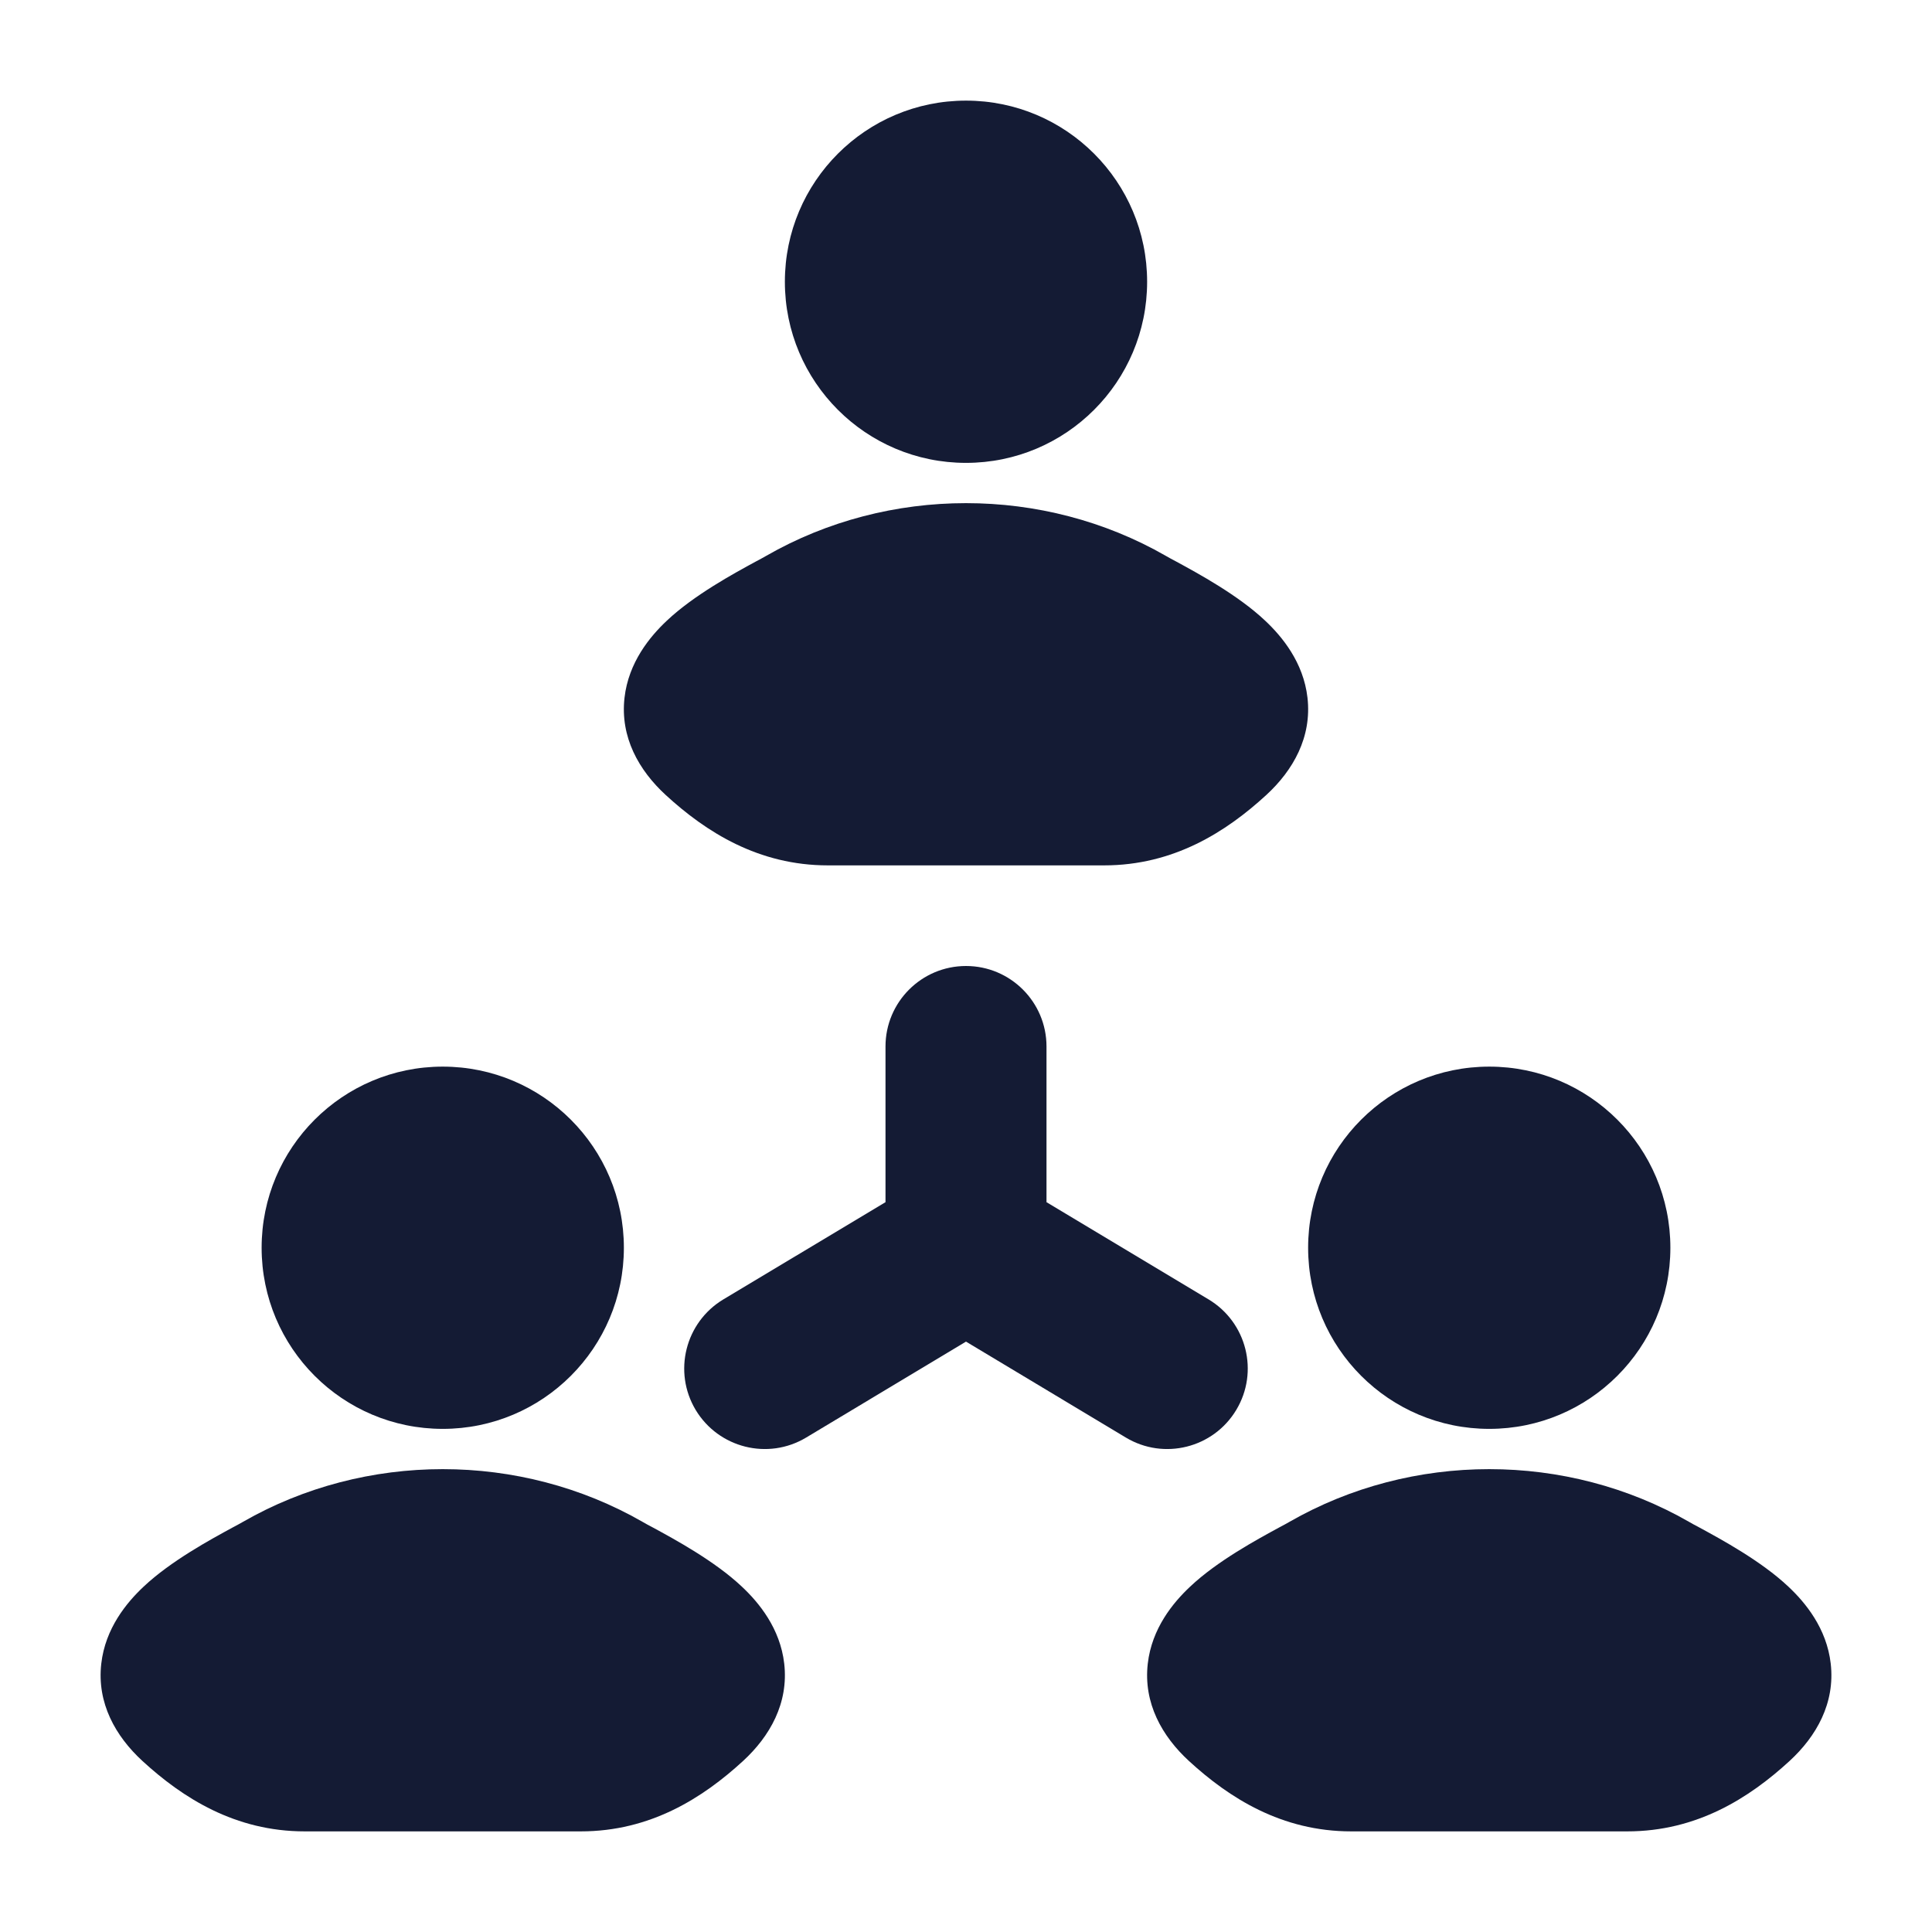 <svg width="24" height="24" viewBox="0 0 24 24" fill="none" xmlns="http://www.w3.org/2000/svg">
<path d="M9.518 6.905C11.039 6.032 12.961 6.032 14.482 6.905C14.514 6.924 14.559 6.948 14.612 6.976L14.612 6.976C14.88 7.122 15.378 7.391 15.716 7.71C15.926 7.907 16.192 8.228 16.242 8.667C16.298 9.157 16.064 9.569 15.73 9.876C15.23 10.335 14.579 10.75 13.715 10.75H10.285C9.421 10.75 8.77 10.335 8.27 9.876C7.936 9.569 7.702 9.157 7.758 8.667C7.808 8.228 8.074 7.907 8.284 7.71C8.622 7.391 9.12 7.122 9.388 6.976C9.441 6.948 9.486 6.924 9.518 6.905Z" fill="#141B34"/>
<path d="M9.75 3.5C9.75 2.257 10.757 1.25 12 1.25C13.243 1.25 14.25 2.257 14.25 3.5C14.25 4.743 13.243 5.75 12 5.75C10.757 5.75 9.75 4.743 9.75 3.5Z" fill="#141B34"/>
<path d="M21.112 18.976L21.112 18.976C21.38 19.122 21.878 19.391 22.216 19.71C22.426 19.907 22.692 20.227 22.742 20.667C22.798 21.157 22.564 21.569 22.23 21.876C21.73 22.335 21.079 22.75 20.215 22.75H16.785C15.921 22.75 15.27 22.335 14.77 21.876C14.436 21.569 14.202 21.157 14.258 20.667C14.308 20.227 14.574 19.907 14.784 19.71C15.121 19.391 15.62 19.122 15.888 18.976L15.888 18.976C15.941 18.948 15.986 18.924 16.018 18.905C17.539 18.032 19.461 18.032 20.982 18.905C21.014 18.924 21.058 18.948 21.112 18.976Z" fill="#141B34"/>
<path d="M16.25 15.5C16.25 14.257 17.257 13.25 18.5 13.25C19.743 13.25 20.75 14.257 20.75 15.5C20.75 16.743 19.743 17.75 18.5 17.75C17.257 17.75 16.25 16.743 16.25 15.5Z" fill="#141B34"/>
<path d="M8.112 18.976L8.112 18.976C8.38 19.122 8.878 19.391 9.216 19.71C9.426 19.907 9.692 20.227 9.742 20.667C9.798 21.157 9.564 21.569 9.23 21.876C8.73 22.335 8.079 22.75 7.215 22.75H3.785C2.921 22.75 2.27 22.335 1.77 21.876C1.436 21.569 1.202 21.157 1.258 20.667C1.308 20.227 1.574 19.907 1.784 19.71C2.122 19.391 2.62 19.122 2.888 18.976L2.888 18.976C2.941 18.948 2.986 18.924 3.018 18.905C4.539 18.032 6.461 18.032 7.982 18.905C8.014 18.924 8.058 18.948 8.112 18.976Z" fill="#141B34"/>
<path d="M3.25 15.5C3.25 14.257 4.257 13.25 5.5 13.25C6.743 13.25 7.75 14.257 7.75 15.5C7.75 16.743 6.743 17.75 5.5 17.75C4.257 17.75 3.25 16.743 3.25 15.5Z" fill="#141B34"/>
<path fill-rule="evenodd" clip-rule="evenodd" d="M12 12C12.552 12 13 12.448 13 13V14.934L15.014 16.142C15.488 16.427 15.642 17.041 15.357 17.515C15.073 17.988 14.459 18.142 13.986 17.858L12 16.666L10.014 17.858C9.541 18.142 8.927 17.988 8.642 17.515C8.358 17.041 8.512 16.427 8.985 16.142L11 14.934V13C11 12.448 11.448 12 12 12Z" fill="#141B34"/>
</svg>
